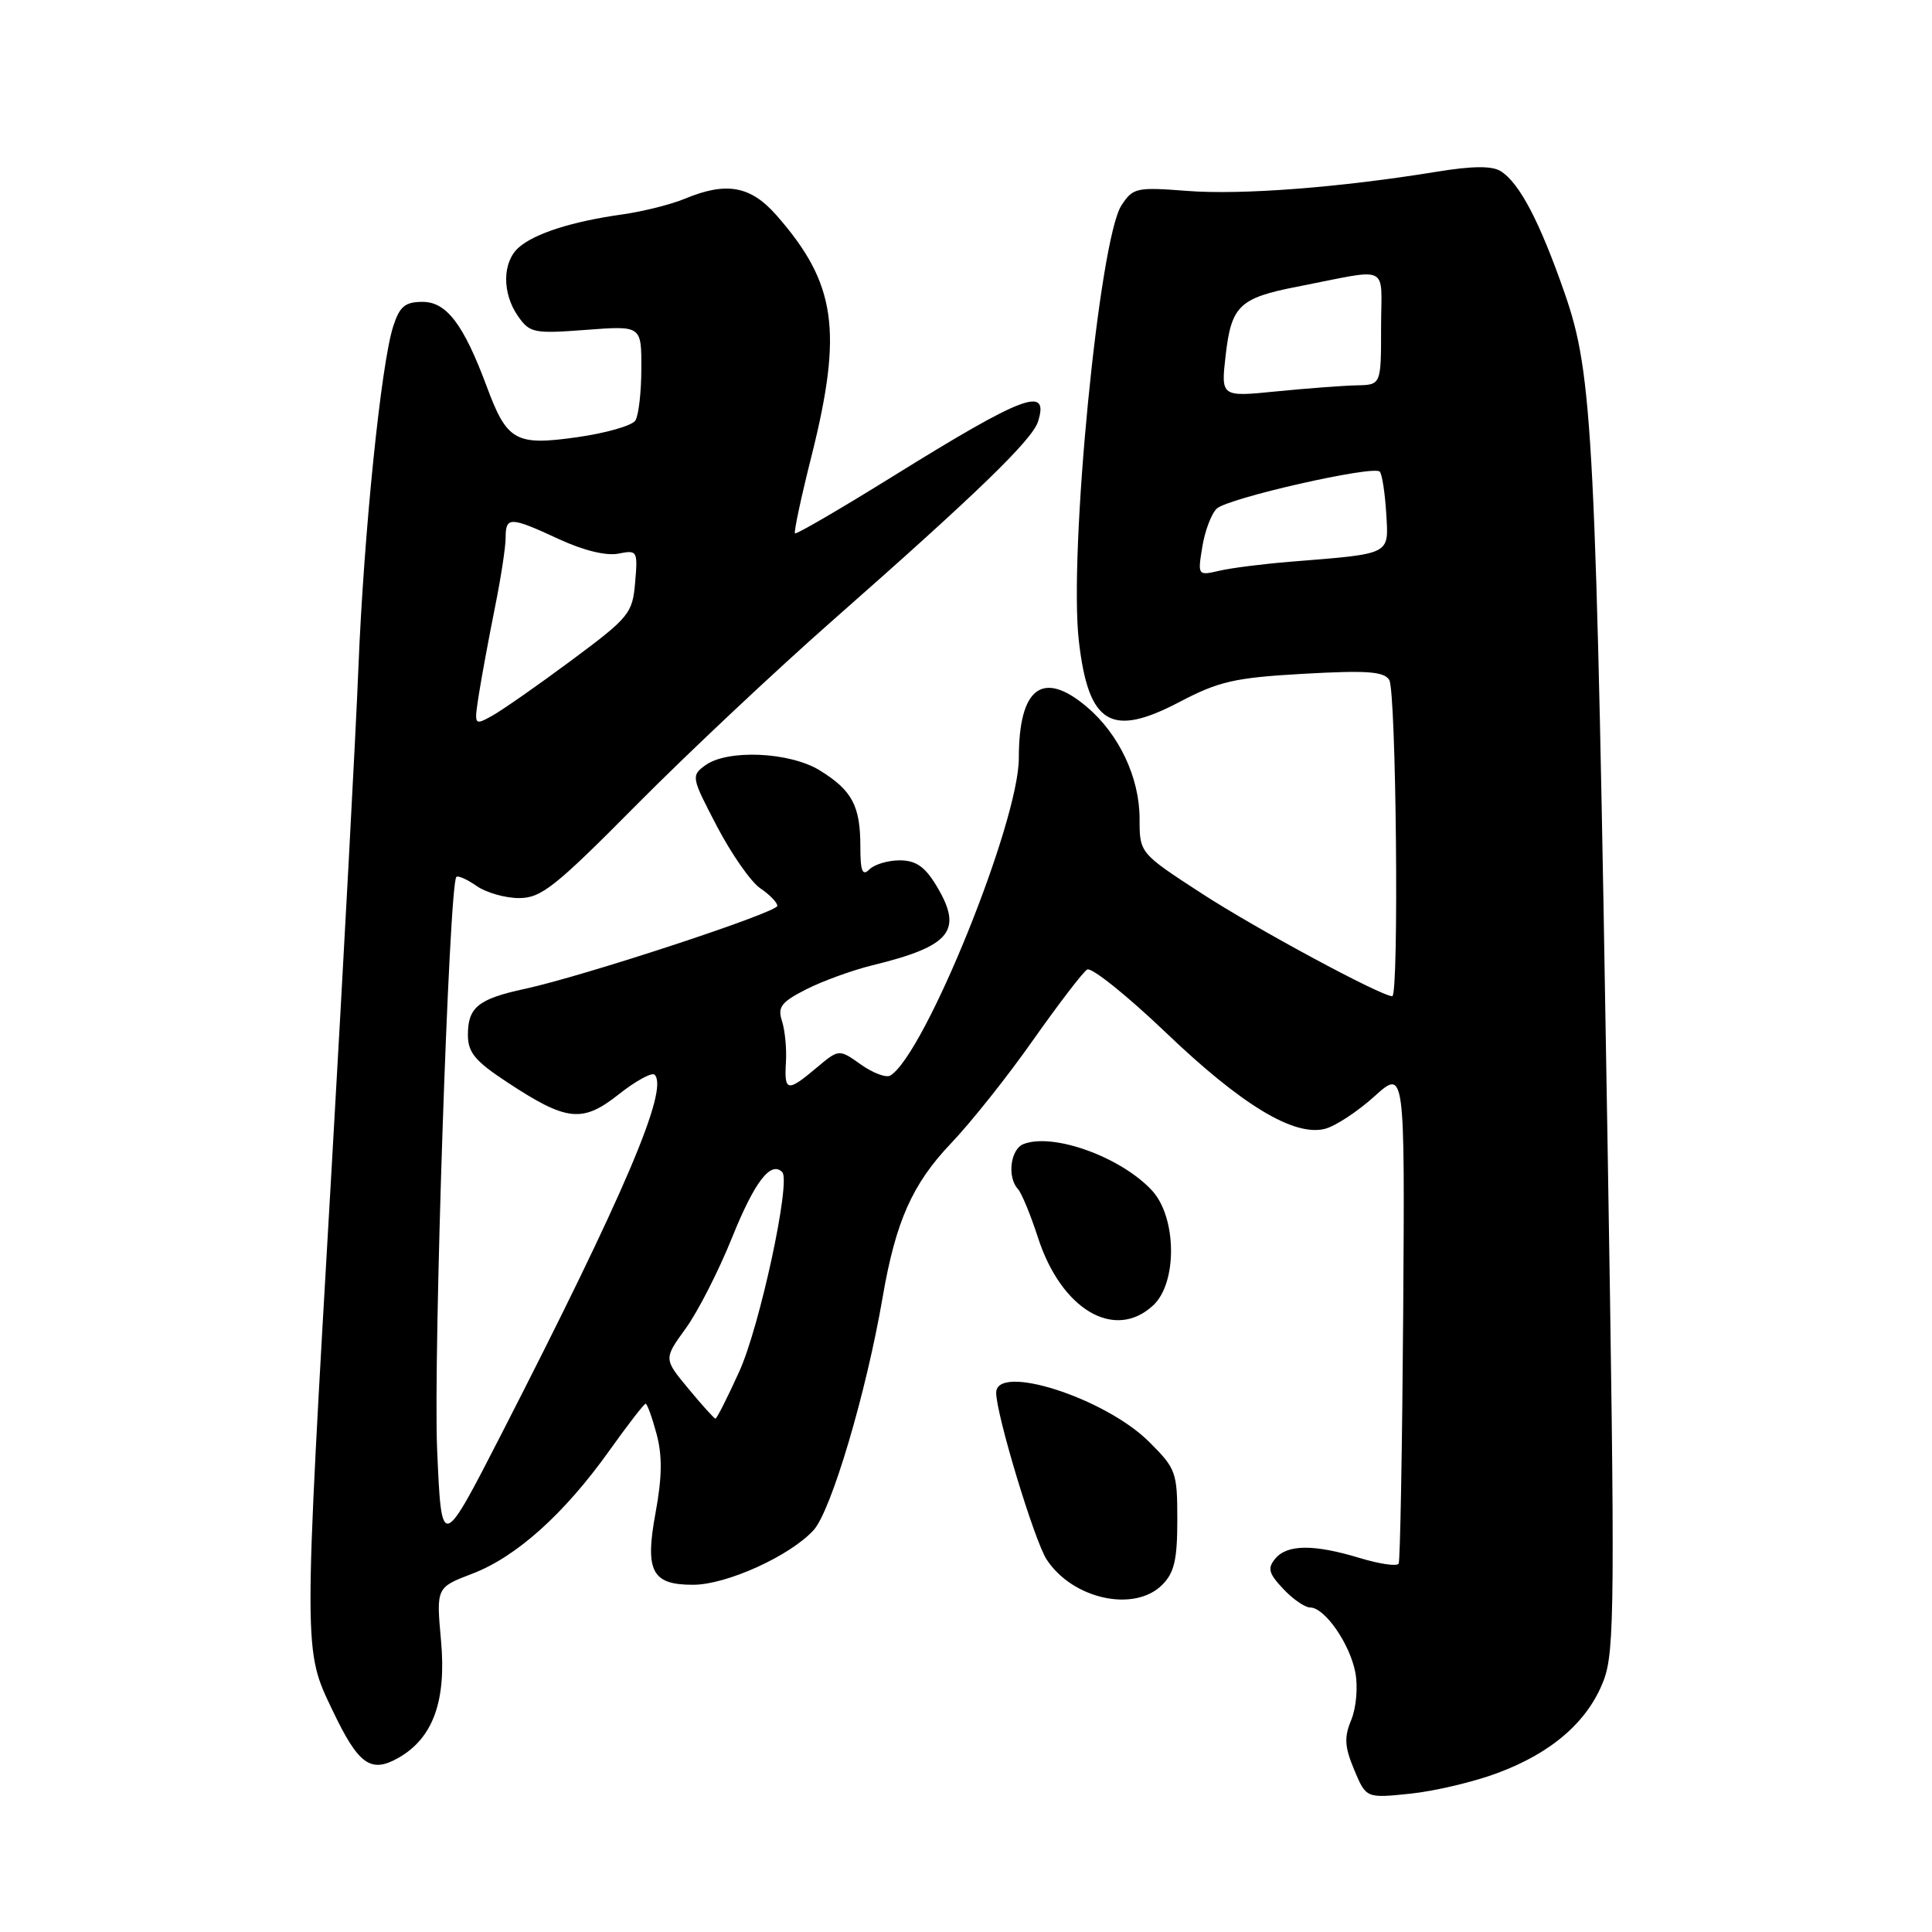 <?xml version="1.0" encoding="UTF-8" standalone="no"?>
<!DOCTYPE svg PUBLIC "-//W3C//DTD SVG 1.1//EN" "http://www.w3.org/Graphics/SVG/1.1/DTD/svg11.dtd" >
<svg xmlns="http://www.w3.org/2000/svg" xmlns:xlink="http://www.w3.org/1999/xlink" version="1.1" viewBox="0 0 256 256">
 <g >
 <path fill="currentColor"
d=" M 198.47 234.92 C 205.68 232.23 210.42 228.08 212.49 222.67 C 213.96 218.81 214.01 212.43 213.01 151.46 C 211.47 57.41 211.08 49.67 207.34 38.89 C 204.03 29.38 201.35 24.25 198.85 22.68 C 197.71 21.96 195.10 21.98 190.35 22.76 C 177.53 24.85 164.52 25.85 157.36 25.30 C 150.58 24.78 150.13 24.87 148.60 27.21 C 145.65 31.70 141.59 73.29 142.96 85.00 C 144.24 95.97 147.21 97.77 156.24 93.04 C 161.52 90.27 163.57 89.80 172.73 89.28 C 181.11 88.81 183.37 88.97 184.08 90.09 C 185.01 91.56 185.39 132.00 184.48 132.00 C 183.00 132.00 166.45 123.08 159.25 118.40 C 151.00 113.04 151.00 113.04 151.00 108.48 C 151.00 103.02 148.26 97.24 143.97 93.63 C 138.14 88.72 135.00 91.12 135.00 100.45 C 135.00 108.93 122.55 139.69 117.98 142.51 C 117.43 142.85 115.68 142.19 114.08 141.06 C 111.17 138.99 111.17 138.99 108.19 141.49 C 104.33 144.74 103.90 144.66 104.14 140.75 C 104.25 138.96 104.01 136.51 103.62 135.30 C 103.01 133.44 103.51 132.78 106.81 131.10 C 108.97 130.00 112.93 128.56 115.62 127.90 C 126.07 125.35 127.69 123.29 124.01 117.25 C 122.53 114.82 121.32 114.00 119.21 114.00 C 117.67 114.00 115.86 114.54 115.20 115.20 C 114.27 116.13 114.00 115.45 114.00 112.13 C 114.00 106.78 112.90 104.72 108.64 102.09 C 104.66 99.63 96.40 99.26 93.45 101.41 C 91.56 102.79 91.61 103.01 95.01 109.51 C 96.93 113.18 99.51 116.88 100.75 117.71 C 101.99 118.55 103.00 119.59 103.00 120.03 C 103.00 120.91 77.37 129.34 69.54 131.03 C 63.38 132.36 62.00 133.47 62.00 137.11 C 62.00 139.47 62.94 140.60 67.25 143.43 C 75.12 148.61 77.17 148.82 82.02 144.98 C 84.26 143.21 86.39 142.05 86.74 142.41 C 88.66 144.33 82.73 158.24 66.45 190.00 C 58.50 205.50 58.50 205.50 57.92 192.00 C 57.40 179.79 59.50 117.16 60.47 116.20 C 60.69 115.98 61.90 116.52 63.16 117.40 C 64.42 118.28 66.94 119.00 68.78 119.00 C 71.71 119.00 73.56 117.53 84.30 106.69 C 91.01 99.92 102.80 88.83 110.50 82.06 C 129.43 65.40 136.77 58.29 137.54 55.87 C 139.07 51.06 135.68 52.34 118.32 63.11 C 111.35 67.44 105.51 70.84 105.34 70.67 C 105.17 70.50 106.15 65.90 107.53 60.43 C 111.70 43.79 110.79 37.53 102.89 28.53 C 99.45 24.61 96.24 24.04 90.70 26.35 C 88.92 27.09 85.22 28.02 82.48 28.41 C 75.83 29.34 70.88 30.92 68.75 32.78 C 66.55 34.71 66.50 38.84 68.65 41.91 C 70.20 44.12 70.75 44.23 77.65 43.71 C 85.00 43.15 85.00 43.15 84.98 48.83 C 84.98 51.95 84.62 55.05 84.19 55.72 C 83.76 56.40 80.30 57.39 76.49 57.93 C 68.31 59.09 67.18 58.46 64.49 51.20 C 61.43 42.98 59.17 40.00 56.00 40.00 C 53.67 40.00 52.96 40.59 52.10 43.25 C 50.50 48.19 48.21 70.61 47.49 88.50 C 47.14 97.30 45.53 127.22 43.93 155.00 C 40.19 219.61 40.19 218.52 44.08 226.67 C 47.50 233.84 49.13 235.01 52.80 232.92 C 57.38 230.31 59.16 225.41 58.44 217.42 C 57.80 210.35 57.80 210.35 62.59 208.52 C 68.42 206.29 74.74 200.62 80.71 192.26 C 83.16 188.82 85.34 186.00 85.55 186.00 C 85.75 186.00 86.40 187.79 86.99 189.97 C 87.77 192.86 87.74 195.70 86.87 200.42 C 85.43 208.22 86.37 210.01 91.87 209.99 C 96.28 209.98 104.66 206.18 107.79 202.77 C 110.13 200.23 114.79 184.55 116.96 171.86 C 118.69 161.83 120.89 156.88 126.01 151.50 C 128.64 148.75 133.54 142.59 136.90 137.80 C 140.27 133.02 143.49 128.82 144.05 128.47 C 144.61 128.12 149.28 131.86 154.43 136.77 C 164.50 146.41 171.44 150.61 175.55 149.58 C 176.93 149.23 179.87 147.30 182.10 145.29 C 186.15 141.63 186.15 141.63 185.93 174.06 C 185.80 191.90 185.53 206.81 185.33 207.19 C 185.12 207.58 182.82 207.24 180.23 206.46 C 174.11 204.60 170.56 204.62 168.98 206.53 C 167.92 207.80 168.10 208.48 170.03 210.53 C 171.30 211.89 172.91 213.00 173.60 213.00 C 175.53 213.00 178.87 217.81 179.59 221.62 C 179.95 223.53 179.71 226.29 179.05 227.89 C 178.09 230.20 178.16 231.45 179.44 234.51 C 181.02 238.28 181.02 238.28 186.90 237.67 C 190.13 237.33 195.34 236.10 198.47 234.92 Z  M 154.00 210.00 C 155.60 208.40 156.00 206.67 156.00 201.38 C 156.00 195.06 155.83 194.60 152.25 191.04 C 146.41 185.23 132.00 180.61 132.00 184.55 C 132.00 187.43 137.07 204.18 138.69 206.65 C 142.13 211.90 150.31 213.69 154.00 210.00 Z  M 152.81 172.96 C 156.03 169.97 155.93 161.29 152.64 157.74 C 148.54 153.32 139.58 150.07 135.63 151.59 C 133.89 152.26 133.42 155.97 134.88 157.55 C 135.36 158.07 136.56 160.97 137.54 164.00 C 140.64 173.56 147.72 177.71 152.81 172.96 Z  M 91.22 184.01 C 87.94 180.06 87.94 180.06 90.85 176.04 C 92.46 173.83 95.24 168.38 97.03 163.92 C 100.00 156.57 102.13 153.79 103.65 155.31 C 104.83 156.49 100.67 175.79 97.95 181.75 C 96.39 185.19 94.97 187.99 94.80 187.98 C 94.64 187.97 93.02 186.19 91.22 184.01 Z  M 63.48 91.84 C 63.86 89.45 64.81 84.35 65.58 80.50 C 66.36 76.65 67.00 72.49 67.00 71.25 C 67.00 68.42 67.59 68.44 74.07 71.44 C 77.30 72.94 80.34 73.68 81.93 73.36 C 84.45 72.86 84.52 72.98 84.16 77.17 C 83.81 81.29 83.40 81.79 75.72 87.50 C 71.28 90.80 66.55 94.10 65.22 94.84 C 62.80 96.17 62.80 96.17 63.48 91.84 Z  M 159.31 72.47 C 159.65 70.36 160.51 68.08 161.22 67.40 C 162.66 66.01 181.96 61.63 182.82 62.49 C 183.13 62.80 183.51 65.27 183.68 67.98 C 184.01 73.59 184.50 73.34 171.00 74.43 C 167.43 74.72 163.19 75.25 161.60 75.62 C 158.71 76.29 158.69 76.27 159.31 72.47 Z  M 162.41 47.05 C 163.16 40.51 164.24 39.48 171.88 37.99 C 184.48 35.54 183.00 34.82 183.00 43.42 C 183.00 51.00 183.00 51.00 179.75 51.06 C 177.96 51.10 173.19 51.46 169.14 51.86 C 161.77 52.60 161.77 52.60 162.41 47.05 Z "/>
</g>
</svg>